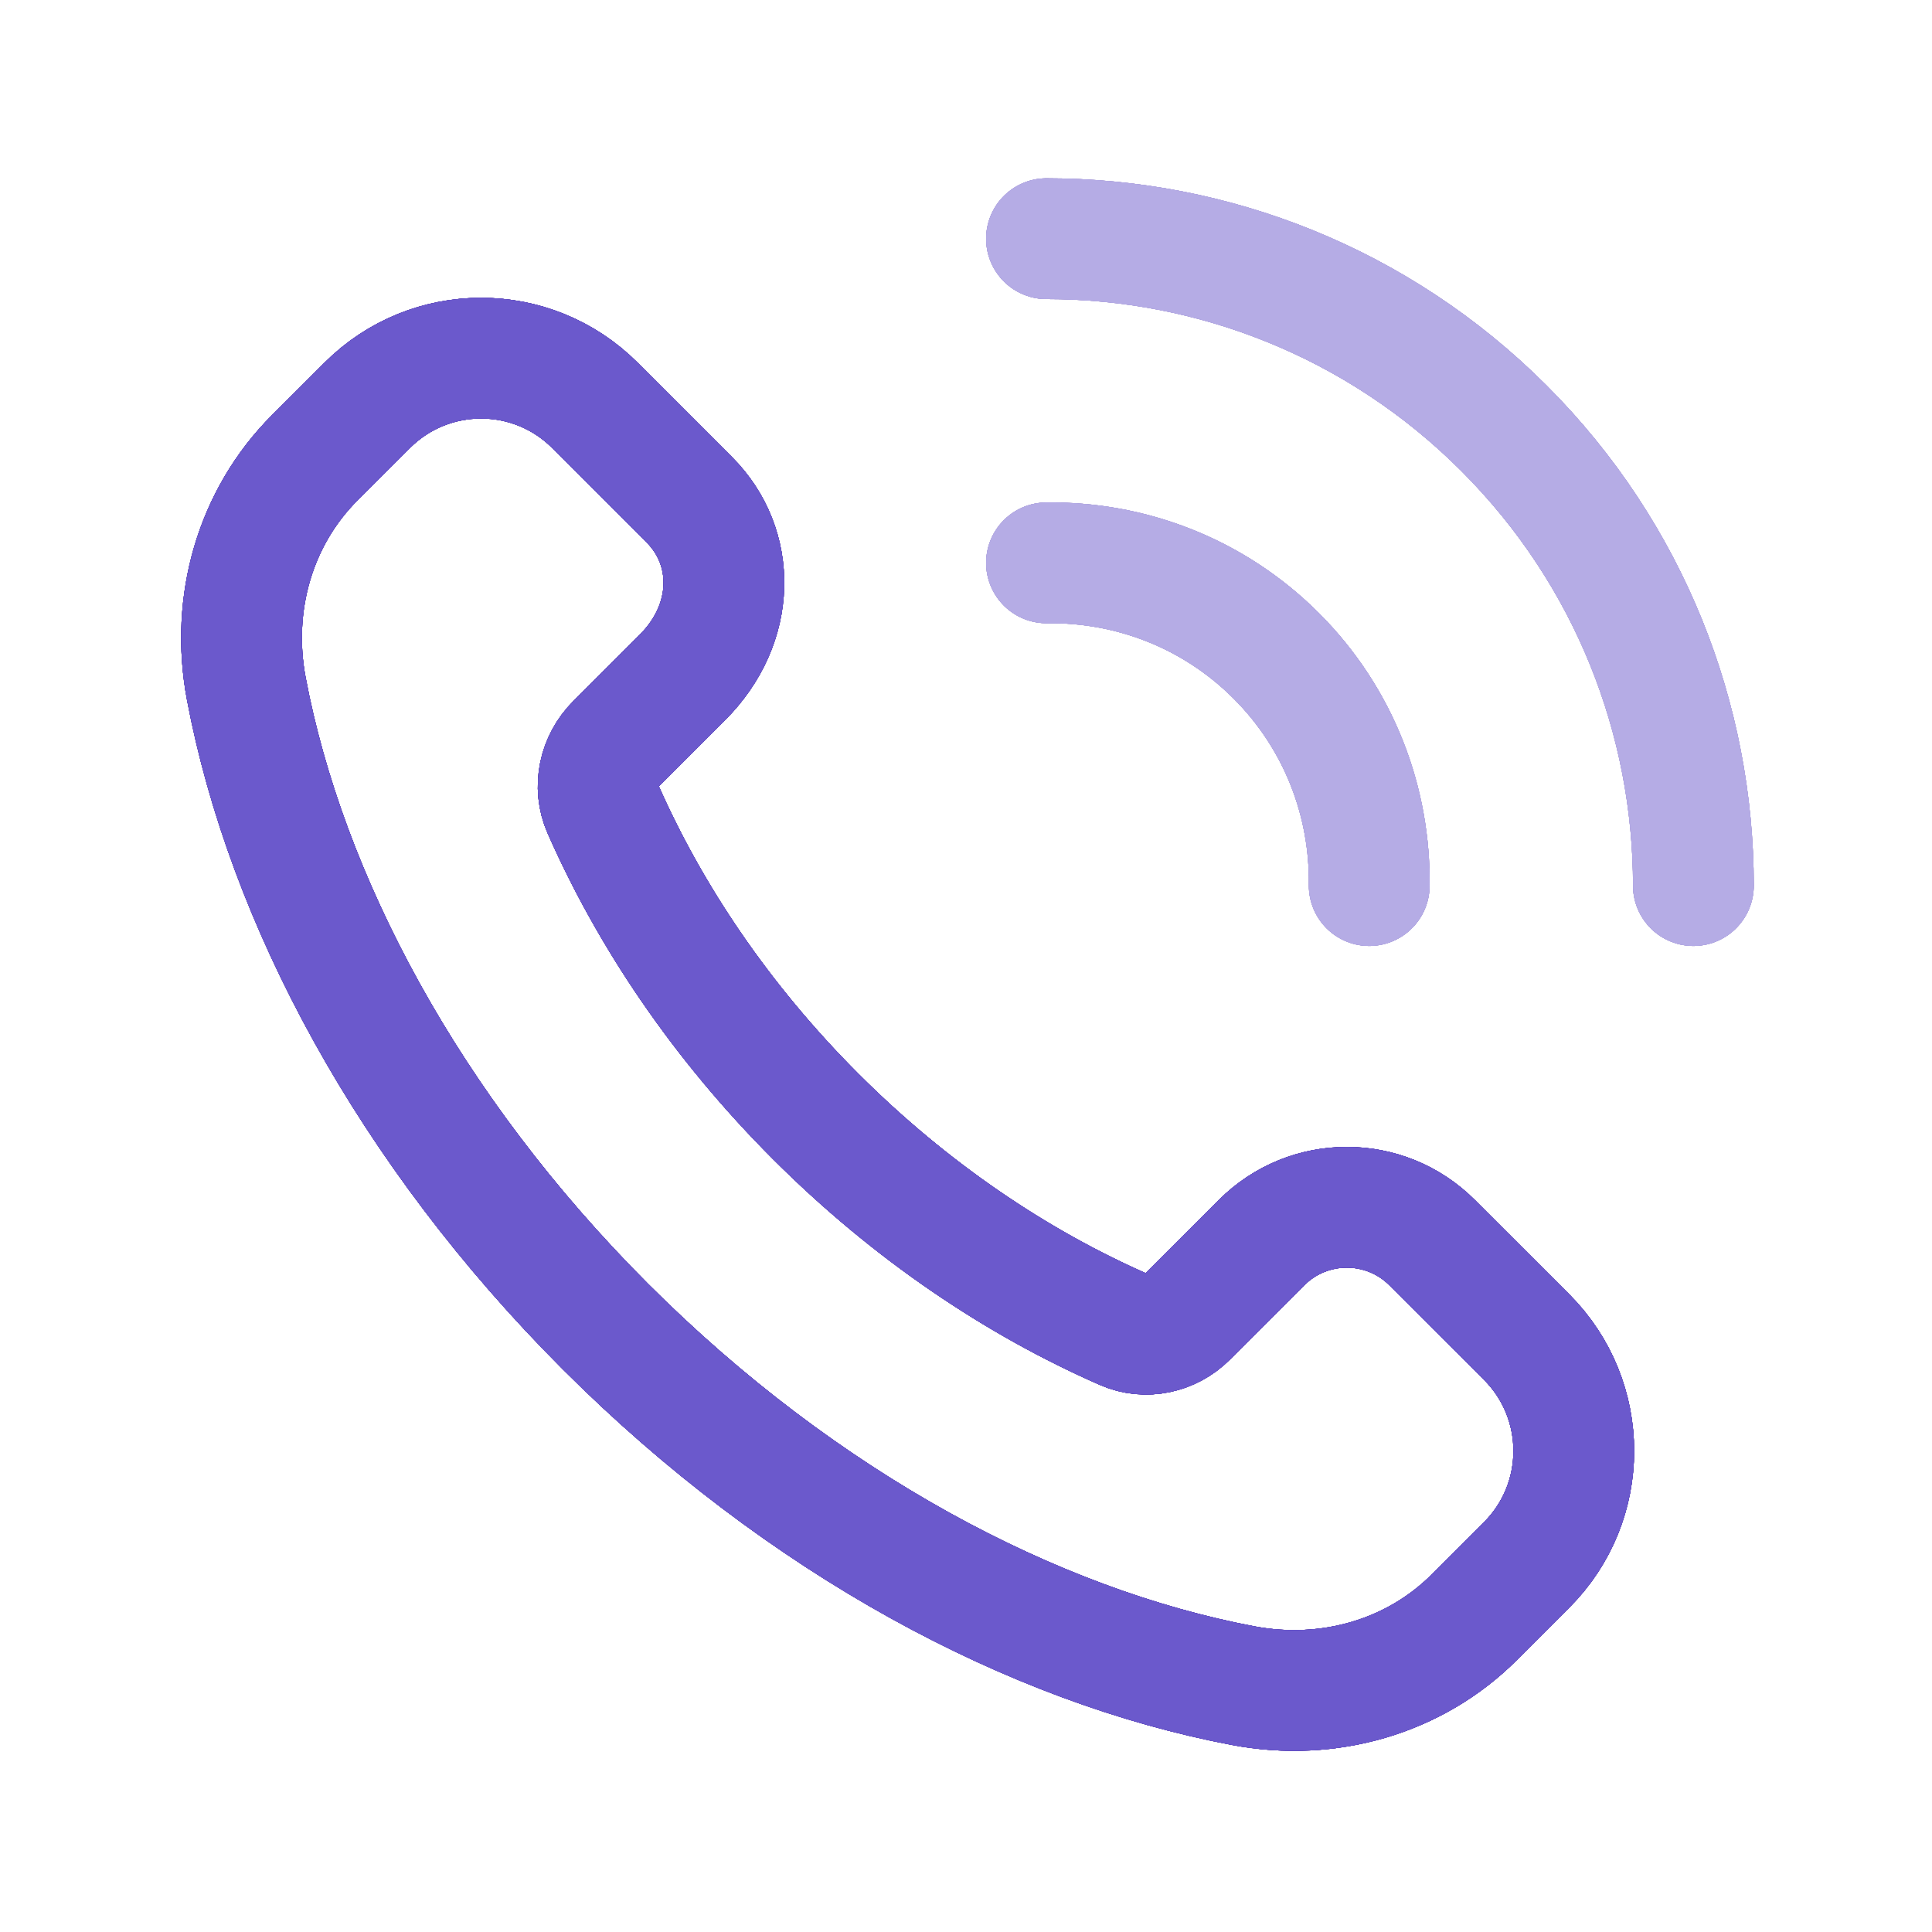 <svg width="24" height="24" viewBox="0 0 24 24" fill="none" xmlns="http://www.w3.org/2000/svg">
<path fill-rule="evenodd" clip-rule="evenodd" d="M18.965 16.61L17.791 15.437C17.206 14.851 16.256 14.851 15.671 15.437L14.748 16.359C14.543 16.565 14.23 16.634 13.964 16.517C12.629 15.932 11.309 15.045 10.132 13.868C8.96 12.696 8.076 11.382 7.49 10.051C7.368 9.776 7.439 9.453 7.652 9.24L8.478 8.414C9.149 7.743 9.149 6.794 8.563 6.208L7.39 5.035C6.609 4.254 5.343 4.254 4.562 5.035L3.91 5.686C3.169 6.427 2.86 7.496 3.06 8.556C3.554 11.169 5.072 14.03 7.521 16.479C9.97 18.928 12.831 20.446 15.444 20.94C16.503 21.14 17.573 20.831 18.314 20.09L18.965 19.439C19.745 18.658 19.745 17.392 18.965 16.61V16.61Z" stroke="#2E1066" stroke-width="1.5" stroke-linecap="round" stroke-linejoin="round"/>
<path fill-rule="evenodd" clip-rule="evenodd" d="M18.965 16.61L17.791 15.437C17.206 14.851 16.256 14.851 15.671 15.437L14.748 16.359C14.543 16.565 14.23 16.634 13.964 16.517C12.629 15.932 11.309 15.045 10.132 13.868C8.96 12.696 8.076 11.382 7.49 10.051C7.368 9.776 7.439 9.453 7.652 9.24L8.478 8.414C9.149 7.743 9.149 6.794 8.563 6.208L7.39 5.035C6.609 4.254 5.343 4.254 4.562 5.035L3.91 5.686C3.169 6.427 2.86 7.496 3.06 8.556C3.554 11.169 5.072 14.03 7.521 16.479C9.97 18.928 12.831 20.446 15.444 20.94C16.503 21.14 17.573 20.831 18.314 20.09L18.965 19.439C19.745 18.658 19.745 17.392 18.965 16.61V16.61Z" stroke="#410F9E" stroke-width="1.5" stroke-linecap="round" stroke-linejoin="round"/>
<path fill-rule="evenodd" clip-rule="evenodd" d="M18.965 16.61L17.791 15.437C17.206 14.851 16.256 14.851 15.671 15.437L14.748 16.359C14.543 16.565 14.23 16.634 13.964 16.517C12.629 15.932 11.309 15.045 10.132 13.868C8.96 12.696 8.076 11.382 7.49 10.051C7.368 9.776 7.439 9.453 7.652 9.24L8.478 8.414C9.149 7.743 9.149 6.794 8.563 6.208L7.39 5.035C6.609 4.254 5.343 4.254 4.562 5.035L3.91 5.686C3.169 6.427 2.86 7.496 3.06 8.556C3.554 11.169 5.072 14.03 7.521 16.479C9.97 18.928 12.831 20.446 15.444 20.94C16.503 21.14 17.573 20.831 18.314 20.09L18.965 19.439C19.745 18.658 19.745 17.392 18.965 16.61V16.61Z" stroke="#453888" stroke-width="1.5" stroke-linecap="round" stroke-linejoin="round"/>
<path fill-rule="evenodd" clip-rule="evenodd" d="M18.965 16.61L17.791 15.437C17.206 14.851 16.256 14.851 15.671 15.437L14.748 16.359C14.543 16.565 14.23 16.634 13.964 16.517C12.629 15.932 11.309 15.045 10.132 13.868C8.96 12.696 8.076 11.382 7.49 10.051C7.368 9.776 7.439 9.453 7.652 9.24L8.478 8.414C9.149 7.743 9.149 6.794 8.563 6.208L7.39 5.035C6.609 4.254 5.343 4.254 4.562 5.035L3.91 5.686C3.169 6.427 2.86 7.496 3.06 8.556C3.554 11.169 5.072 14.03 7.521 16.479C9.97 18.928 12.831 20.446 15.444 20.94C16.503 21.14 17.573 20.831 18.314 20.09L18.965 19.439C19.745 18.658 19.745 17.392 18.965 16.61V16.61Z" stroke="#5946D7" stroke-width="1.5" stroke-linecap="round" stroke-linejoin="round"/>
<path fill-rule="evenodd" clip-rule="evenodd" d="M18.965 16.61L17.791 15.437C17.206 14.851 16.256 14.851 15.671 15.437L14.748 16.359C14.543 16.565 14.23 16.634 13.964 16.517C12.629 15.932 11.309 15.045 10.132 13.868C8.96 12.696 8.076 11.382 7.49 10.051C7.368 9.776 7.439 9.453 7.652 9.24L8.478 8.414C9.149 7.743 9.149 6.794 8.563 6.208L7.39 5.035C6.609 4.254 5.343 4.254 4.562 5.035L3.91 5.686C3.169 6.427 2.86 7.496 3.06 8.556C3.554 11.169 5.072 14.03 7.521 16.479C9.97 18.928 12.831 20.446 15.444 20.94C16.503 21.14 17.573 20.831 18.314 20.09L18.965 19.439C19.745 18.658 19.745 17.392 18.965 16.61V16.61Z" stroke="#6B59CC" stroke-width="1.5" stroke-linecap="round" stroke-linejoin="round"/>
<g opacity="0.5">
<path d="M13 6.992C14.031 6.978 15.067 7.36 15.854 8.147C16.641 8.934 17.023 9.97 17.009 11.001M13 2.965C15.056 2.965 17.113 3.75 18.682 5.319C20.251 6.888 21.036 8.945 21.036 11.001" stroke="#2E1066" stroke-width="1.5" stroke-linecap="round" stroke-linejoin="round"/>
<path d="M13 6.992C14.031 6.978 15.067 7.36 15.854 8.147C16.641 8.934 17.023 9.97 17.009 11.001M13 2.965C15.056 2.965 17.113 3.75 18.682 5.319C20.251 6.888 21.036 8.945 21.036 11.001" stroke="#410F9E" stroke-width="1.5" stroke-linecap="round" stroke-linejoin="round"/>
<path d="M13 6.992C14.031 6.978 15.067 7.36 15.854 8.147C16.641 8.934 17.023 9.97 17.009 11.001M13 2.965C15.056 2.965 17.113 3.75 18.682 5.319C20.251 6.888 21.036 8.945 21.036 11.001" stroke="#453888" stroke-width="1.5" stroke-linecap="round" stroke-linejoin="round"/>
<path d="M13 6.992C14.031 6.978 15.067 7.36 15.854 8.147C16.641 8.934 17.023 9.97 17.009 11.001M13 2.965C15.056 2.965 17.113 3.75 18.682 5.319C20.251 6.888 21.036 8.945 21.036 11.001" stroke="#5946D7" stroke-width="1.5" stroke-linecap="round" stroke-linejoin="round"/>
<path d="M13 6.992C14.031 6.978 15.067 7.36 15.854 8.147C16.641 8.934 17.023 9.97 17.009 11.001M13 2.965C15.056 2.965 17.113 3.75 18.682 5.319C20.251 6.888 21.036 8.945 21.036 11.001" stroke="#6B59CC" stroke-width="1.5" stroke-linecap="round" stroke-linejoin="round"/>
</g>
</svg>
